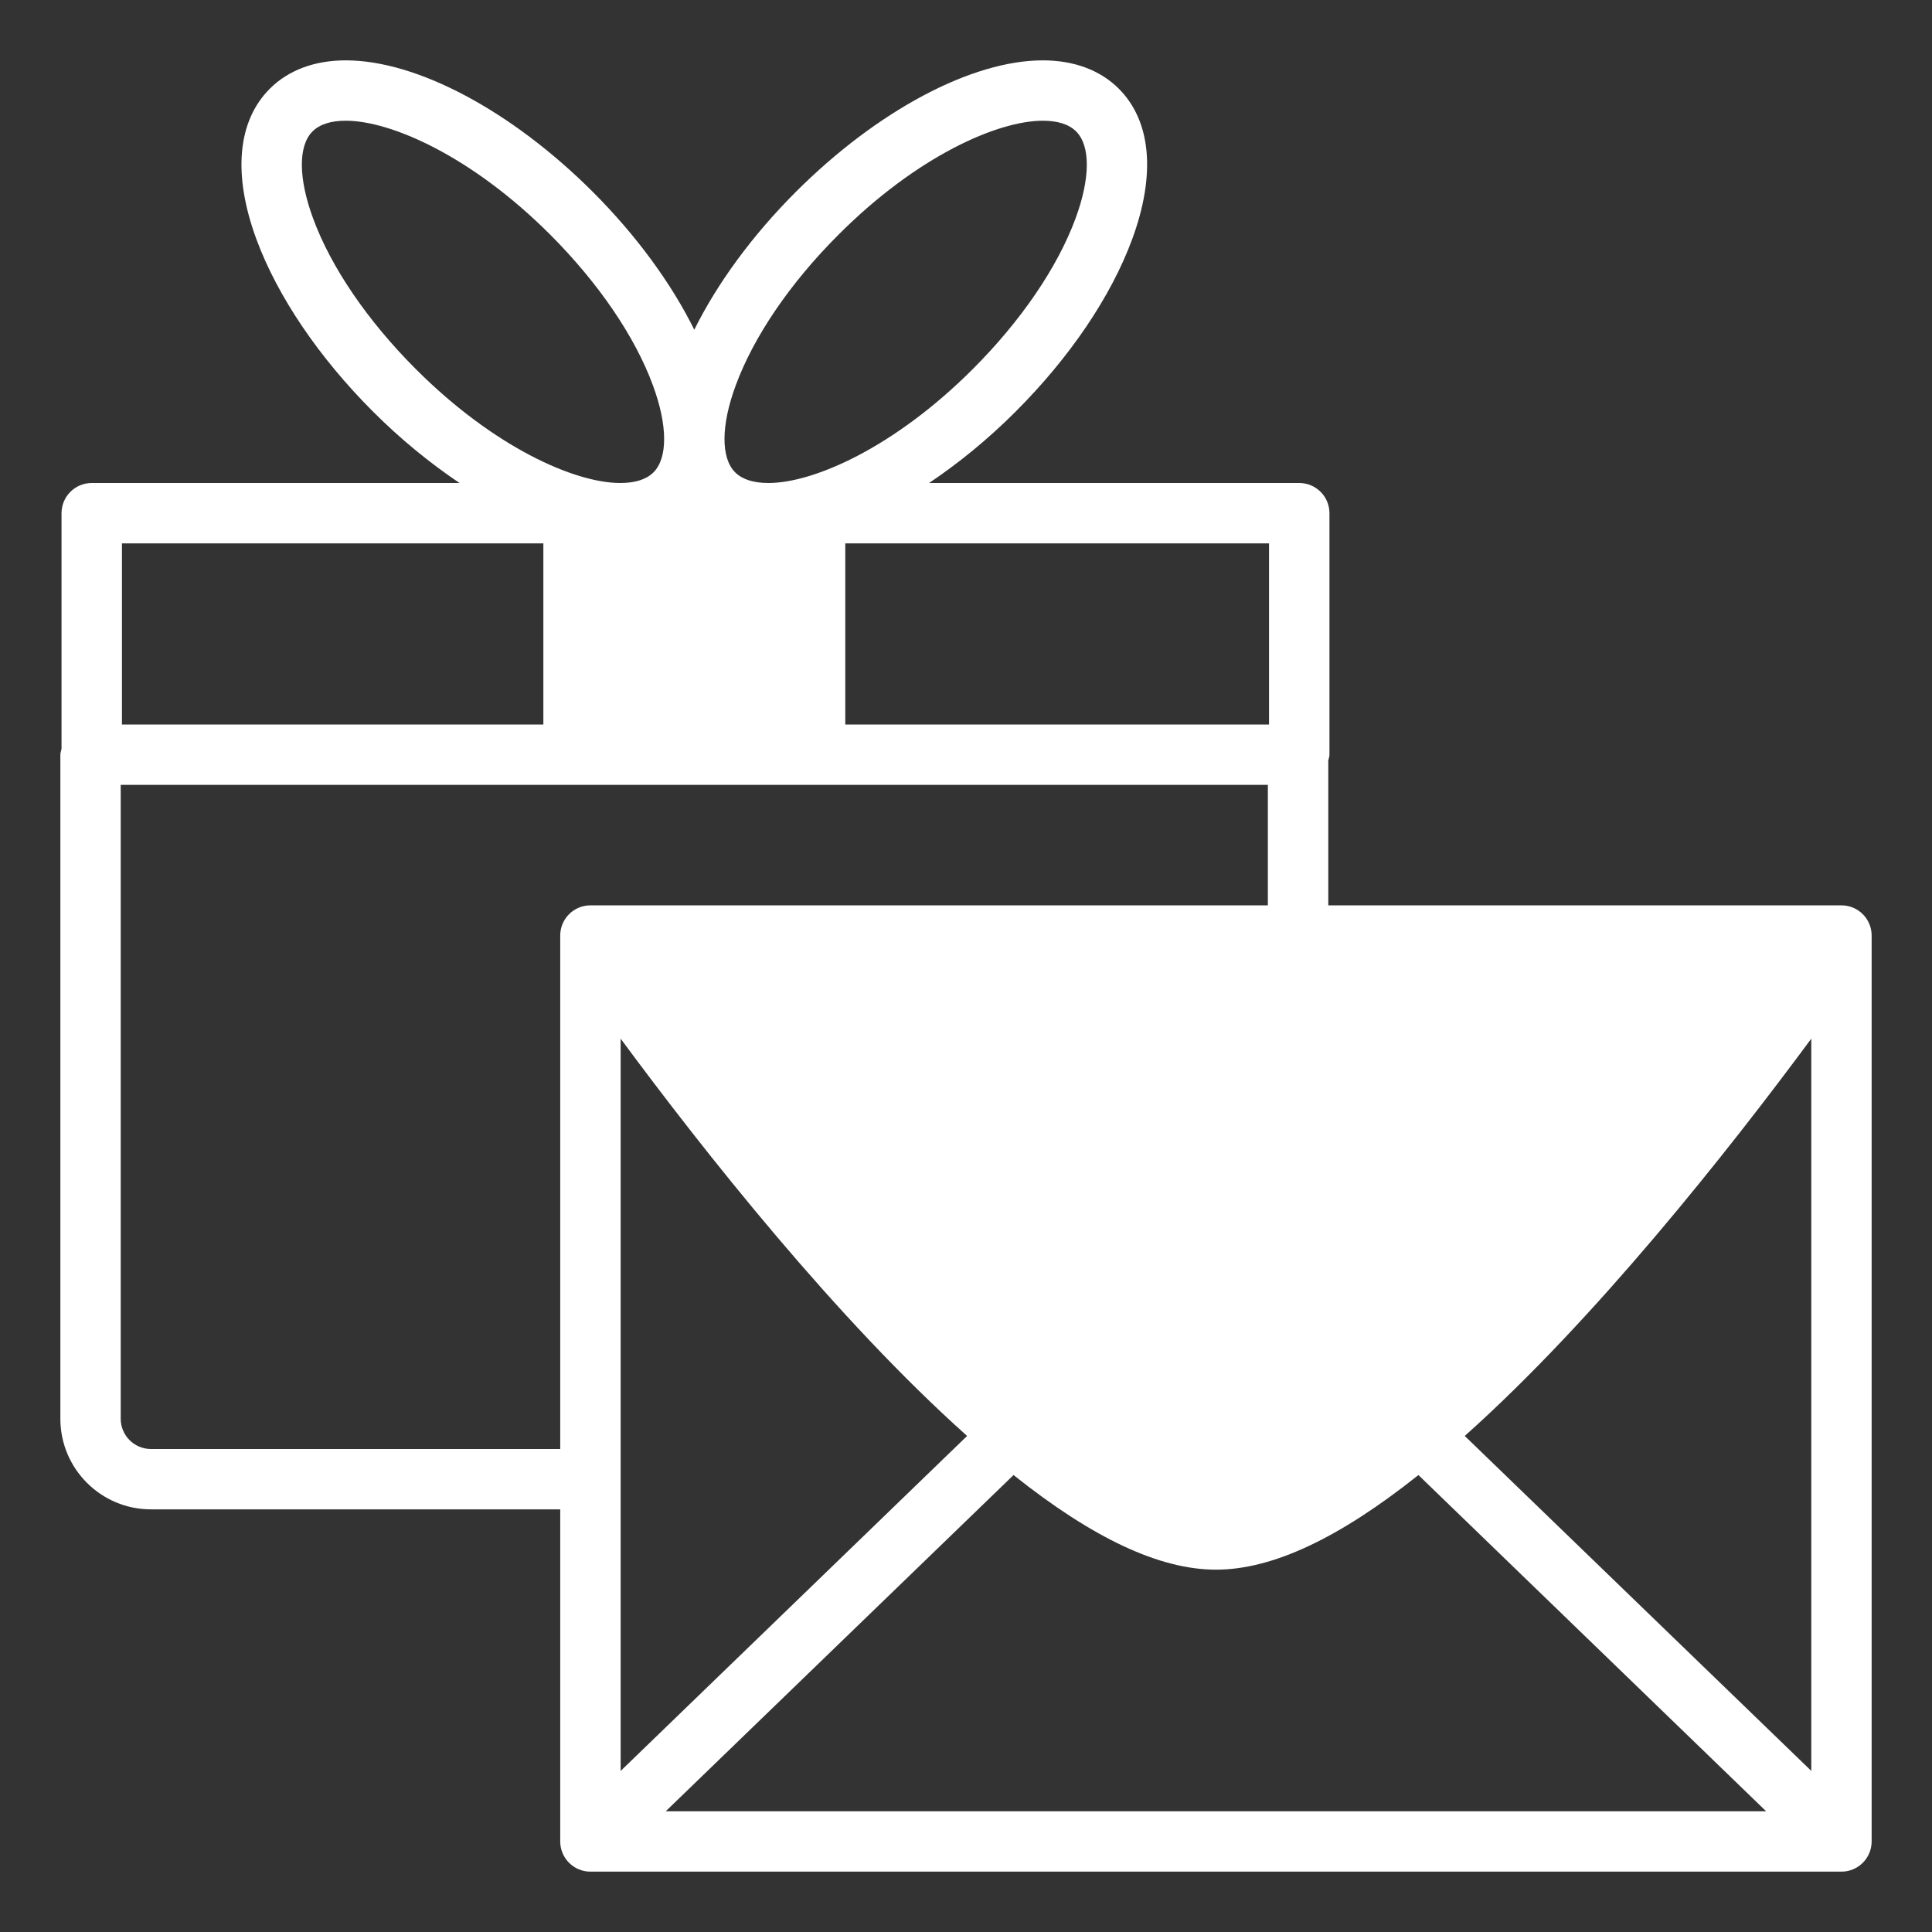 <svg width="33" height="33" viewBox="0 0 33 33" fill="none" xmlns="http://www.w3.org/2000/svg">
<rect x="0" y="0" width="33" height="33" fill="#333333" stroke="none"/>
<path d="M31.453 15.464H22.688V12.99C22.695 12.957 22.708 12.926 22.708 12.891V8.766C22.708 8.48 22.477 8.25 22.192 8.25H15.87C16.372 7.912 16.873 7.506 17.345 7.033C18.273 6.107 18.98 5.06 19.338 4.087C19.745 2.982 19.664 2.07 19.11 1.515C18.793 1.198 18.344 1.031 17.812 1.031C16.595 1.031 14.978 1.893 13.592 3.279C12.851 4.02 12.253 4.837 11.859 5.632C11.465 4.837 10.868 4.02 10.127 3.279C8.74 1.893 7.123 1.031 5.906 1.031C5.374 1.031 4.926 1.198 4.609 1.515C4.054 2.07 3.973 2.982 4.38 4.087C4.739 5.06 5.447 6.107 6.374 7.033C6.847 7.506 7.347 7.912 7.849 8.25H1.567C1.282 8.25 1.051 8.48 1.051 8.766V12.791C1.045 12.824 1.031 12.856 1.031 12.891V24.234C1.031 25.087 1.725 25.781 2.578 25.781H9.569V31.453C9.569 31.738 9.8 31.969 10.085 31.969H31.453C31.738 31.969 31.969 31.738 31.969 31.453V15.979C31.969 15.695 31.738 15.464 31.453 15.464ZM21.676 9.281V12.375H14.438V9.281H21.676ZM12.567 6.582C12.875 5.746 13.498 4.832 14.322 4.009C15.665 2.664 17.043 2.062 17.812 2.062C18.069 2.062 18.26 2.124 18.381 2.245C18.628 2.491 18.624 3.046 18.371 3.731C18.063 4.567 17.439 5.481 16.616 6.304C15.272 7.648 13.895 8.25 13.126 8.25C12.87 8.25 12.678 8.189 12.557 8.068C12.311 7.822 12.314 7.266 12.567 6.582ZM7.102 6.304C6.279 5.48 5.655 4.567 5.348 3.731C5.095 3.046 5.092 2.49 5.338 2.245C5.459 2.124 5.65 2.062 5.906 2.062C6.675 2.062 8.054 2.664 9.398 4.008C10.221 4.832 10.845 5.746 11.152 6.581C11.405 7.266 11.408 7.822 11.162 8.068C11.041 8.189 10.85 8.25 10.594 8.25C9.824 8.25 8.446 7.648 7.102 6.304ZM2.083 9.281H9.281V12.375H2.083V9.281ZM9.569 15.979V24.75H2.578C2.294 24.75 2.062 24.519 2.062 24.234V13.406H9.797H13.922H21.656V15.464H10.085C9.8 15.464 9.569 15.695 9.569 15.979ZM10.601 25.269C10.601 25.268 10.601 25.267 10.601 25.266C10.601 25.264 10.601 25.263 10.601 25.262V17.741C12.023 19.666 14.292 22.539 16.519 24.527L10.601 30.249V25.269ZM11.371 30.938L17.312 25.195C18.671 26.277 19.807 26.811 20.77 26.811C21.732 26.811 22.868 26.277 24.228 25.195L30.167 30.938H11.371ZM30.938 30.248L25.019 24.527C27.246 22.539 29.515 19.666 30.938 17.741V30.248Z" fill="white"/>
</svg>
